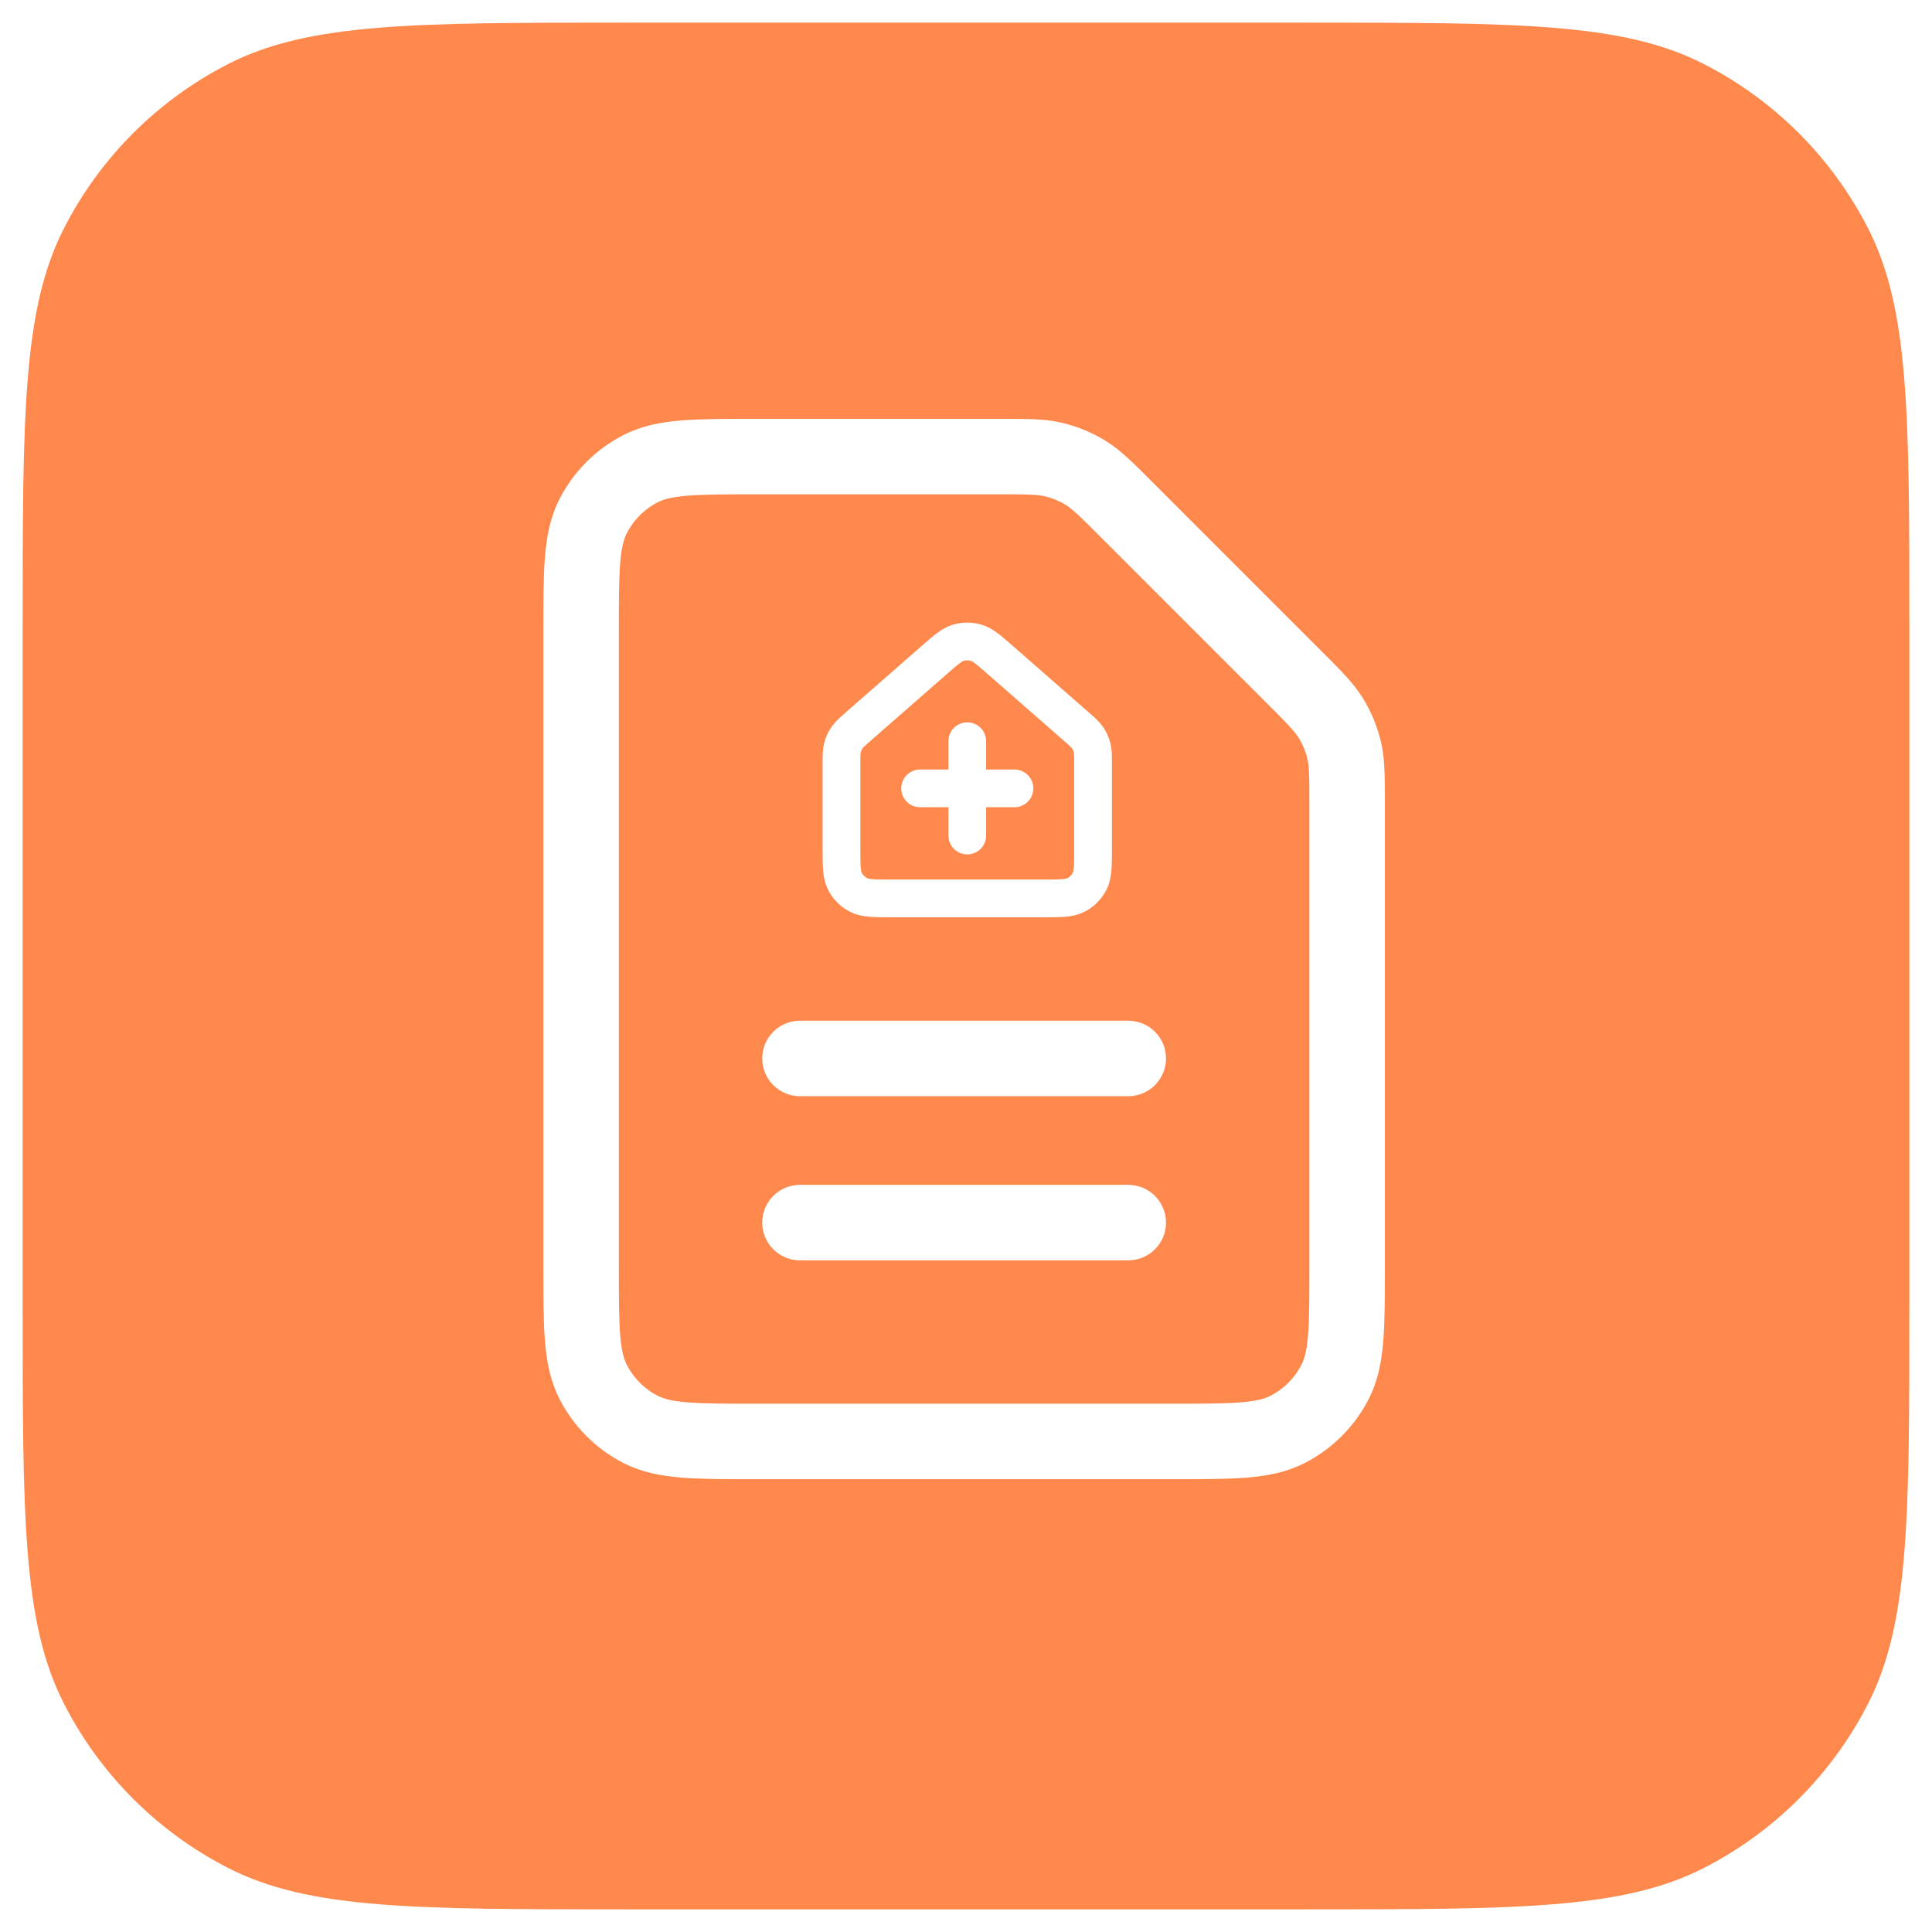 <svg width="512" height="512" viewBox="0 0 512 512" fill="none" xmlns="http://www.w3.org/2000/svg">
<g filter="url(#filter0_d_1120_352)">
<path d="M6 162C6 105.995 6 77.992 16.899 56.601C26.487 37.785 41.785 22.487 60.601 12.899C81.992 2 109.995 2 166 2H346C402.005 2 430.008 2 451.399 12.899C470.215 22.487 485.513 37.785 495.101 56.601C506 77.992 506 105.995 506 162V342C506 398.005 506 426.008 495.101 447.399C485.513 466.215 470.215 481.513 451.399 491.101C430.008 502 402.005 502 346 502H166C109.995 502 81.992 502 60.601 491.101C41.785 481.513 26.487 466.215 16.899 447.399C6 426.008 6 398.005 6 342V162Z" fill="#FF894D"/>
</g>
<path d="M212 324H299M212 280.5H299M343.413 179.913L298.094 134.594C293.081 129.581 290.569 127.069 287.644 125.276C285.049 123.686 282.213 122.515 279.254 121.804C276.753 121.204 274.145 121.05 270.005 121.013C268.62 121 267.062 121 265.283 121H200.403C184.161 121 176.034 121 169.831 124.161C164.374 126.941 159.941 131.374 157.161 136.831C154 143.034 154 151.161 154 167.403V335.603C154 351.844 154 359.961 157.161 366.164C159.941 371.621 164.374 376.062 169.831 378.842C176.028 382 184.146 382 200.356 382L310.645 382C326.855 382 334.96 382 341.157 378.842C346.614 376.062 351.062 371.621 353.842 366.164C357 359.967 357 351.862 357 335.652V212.722C357 210.944 356.998 209.385 356.986 208C356.948 203.861 356.793 201.24 356.193 198.739C355.482 195.78 354.306 192.951 352.716 190.356C350.923 187.43 348.429 184.929 343.413 179.913Z" stroke="white" stroke-width="20" stroke-linecap="round" stroke-linejoin="round"/>
<path d="M256.333 221.426V208.927M256.333 208.927V196.427M256.333 208.927H243.833M256.333 208.927H268.833M223 224.76V202.477C223 200.251 223 199.137 223.271 198.101C223.511 197.183 223.905 196.314 224.438 195.529C225.04 194.643 225.878 193.908 227.553 192.442L247.56 174.936C250.666 172.218 252.219 170.859 253.968 170.342C255.511 169.886 257.155 169.886 258.697 170.342C260.448 170.86 262.003 172.22 265.114 174.942L285.114 192.442C286.79 193.908 287.626 194.643 288.227 195.529C288.76 196.314 289.156 197.183 289.396 198.101C289.667 199.136 289.667 200.253 289.667 202.477V224.775C289.667 229.433 289.667 231.764 288.759 233.545C287.96 235.113 286.684 236.387 285.116 237.186C283.335 238.093 281.006 238.093 276.348 238.093H236.32C231.662 238.093 229.33 238.093 227.549 237.186C225.981 236.387 224.707 235.113 223.908 233.545C223 231.763 223 229.427 223 224.76Z" stroke="white" stroke-width="10" stroke-linecap="round" stroke-linejoin="round"/>
<defs>
<filter id="filter0_d_1120_352" x="0" y="0" width="512" height="512" filterUnits="userSpaceOnUse" color-interpolation-filters="sRGB">
<feFlood flood-opacity="0" result="BackgroundImageFix"/>
<feColorMatrix in="SourceAlpha" type="matrix" values="0 0 0 0 0 0 0 0 0 0 0 0 0 0 0 0 0 0 127 0" result="hardAlpha"/>
<feOffset dy="4"/>
<feGaussianBlur stdDeviation="3"/>
<feComposite in2="hardAlpha" operator="out"/>
<feColorMatrix type="matrix" values="0 0 0 0 0 0 0 0 0 0 0 0 0 0 0 0 0 0 0.25 0"/>
<feBlend mode="normal" in2="BackgroundImageFix" result="effect1_dropShadow_1120_352"/>
<feBlend mode="normal" in="SourceGraphic" in2="effect1_dropShadow_1120_352" result="shape"/>
</filter>
</defs>
</svg>

